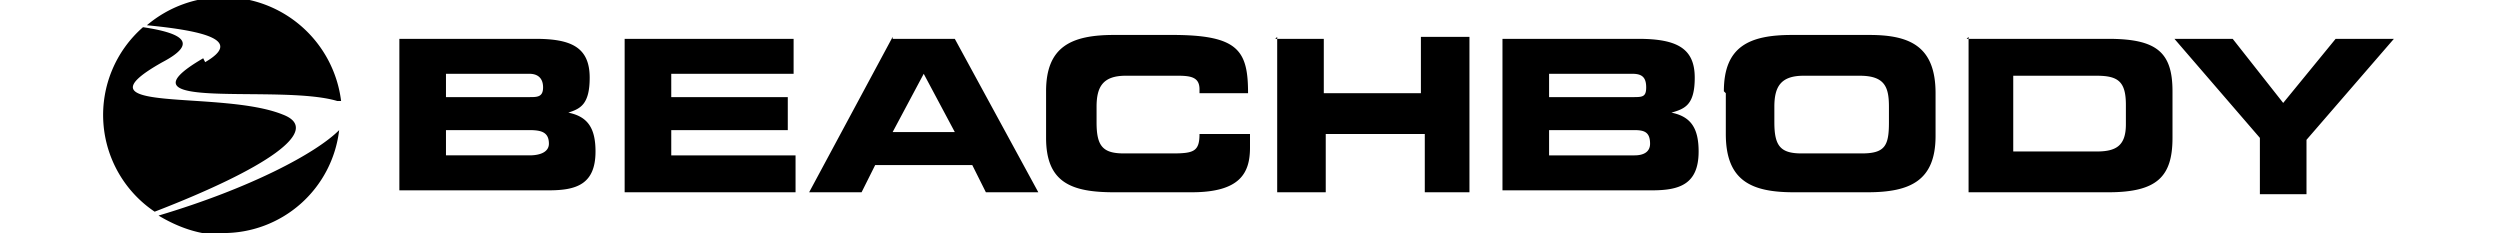 <svg xmlns="http://www.w3.org/2000/svg" height="11" viewBox="0 1 118 12" aria-labelledby="beachbody-logo-title" role="img">
  <title id="beachbody-logo-title">Beachbody logo</title>
  <path d="M5.1 4C.3 6.8 9 5.3 12 6.2h.2a6.1 6.1 0 0 0-10-3.9c3.1.3 4.9.8 3 1.9Z"/>
  <path d="M9.2 6.9C6 5.6-1.8 6.9 3 4.2c1.9-1 1-1.5-1-1.8a6 6 0 0 0 .6 9.5c5.7-2.2 8.7-4.2 6.6-5ZM6.1 13a6 6 0 0 0 6-5.3c-1.2 1.2-4.6 3-9.3 4.4 1 .6 2.1 1 3.3 1Zm9.1-10h7C24 3 25 3.4 25 5c0 1.4-.5 1.6-1.1 1.8 1 .2 1.4.8 1.4 2 0 1.7-1 2-2.4 2h-7.7V3Zm2.4 3h4.3c.4 0 .7 0 .7-.5s-.3-.7-.7-.7h-4.3v1.3Zm0 3h4.3c.6 0 1-.2 1-.6 0-.6-.4-.7-1-.7h-4.3V9Zm9.2-6h8.7v1.8h-6.3V6h6v1.7h-6V9h6.4v1.9h-8.8v-8Zm13.8 0h3.2l4.3 7.9h-2.7l-.7-1.4h-5l-.7 1.4h-2.7l4.3-8Zm0 4.8h3.2l-1.6-3-1.6 3Zm7.9-2.1c0-2.3 1.3-2.9 3.5-2.9h3c3.4 0 3.9.8 3.9 3h-2.5v-.2c0-.6-.4-.7-1.1-.7h-2.7c-1.2 0-1.5.6-1.5 1.6v.8c0 1.2.3 1.6 1.4 1.6H55c1.1 0 1.4-.1 1.4-1H59v.7c0 1.3-.5 2.3-3 2.3h-4c-2.2 0-3.5-.5-3.5-2.8V5.7ZM60.3 3h2.5v2.8h5V2.9h2.5v8H68v-3h-5.1v3h-2.5v-8ZM72 3h7c2 0 2.9.5 2.9 2 0 1.4-.5 1.6-1.2 1.8 1 .2 1.4.8 1.4 2 0 1.7-1 2-2.4 2H72V3Zm2.4 3h4.3c.5 0 .7 0 .7-.5s-.2-.7-.7-.7h-4.3v1.3Zm0 3h4.4c.5 0 .8-.2.8-.6 0-.6-.3-.7-.8-.7h-4.4V9Zm9-3.3c0-2.3 1.3-2.9 3.5-2.9h4c2.1 0 3.4.6 3.4 3V8c0 2.3-1.3 2.9-3.5 2.9H87c-2.2 0-3.5-.6-3.5-3V5.8ZM86 7.3c0 1.2.3 1.6 1.4 1.6h3.1c1.2 0 1.4-.4 1.4-1.6v-.8c0-1-.2-1.6-1.5-1.6h-2.9c-1.2 0-1.5.6-1.5 1.6v.8ZM95.9 3h7.3c2.5 0 3.3.7 3.3 2.7v2.4c0 2-.8 2.8-3.3 2.8H96v-8Zm2.4 5.8h4.3c1 0 1.5-.3 1.5-1.4v-1c0-1.2-.4-1.5-1.5-1.5h-4.3v4Zm12.7-.7L106.6 3h3l2.6 3.3 2.7-3.3h3l-4.5 5.2V11H111V8Z"/>
</svg>
